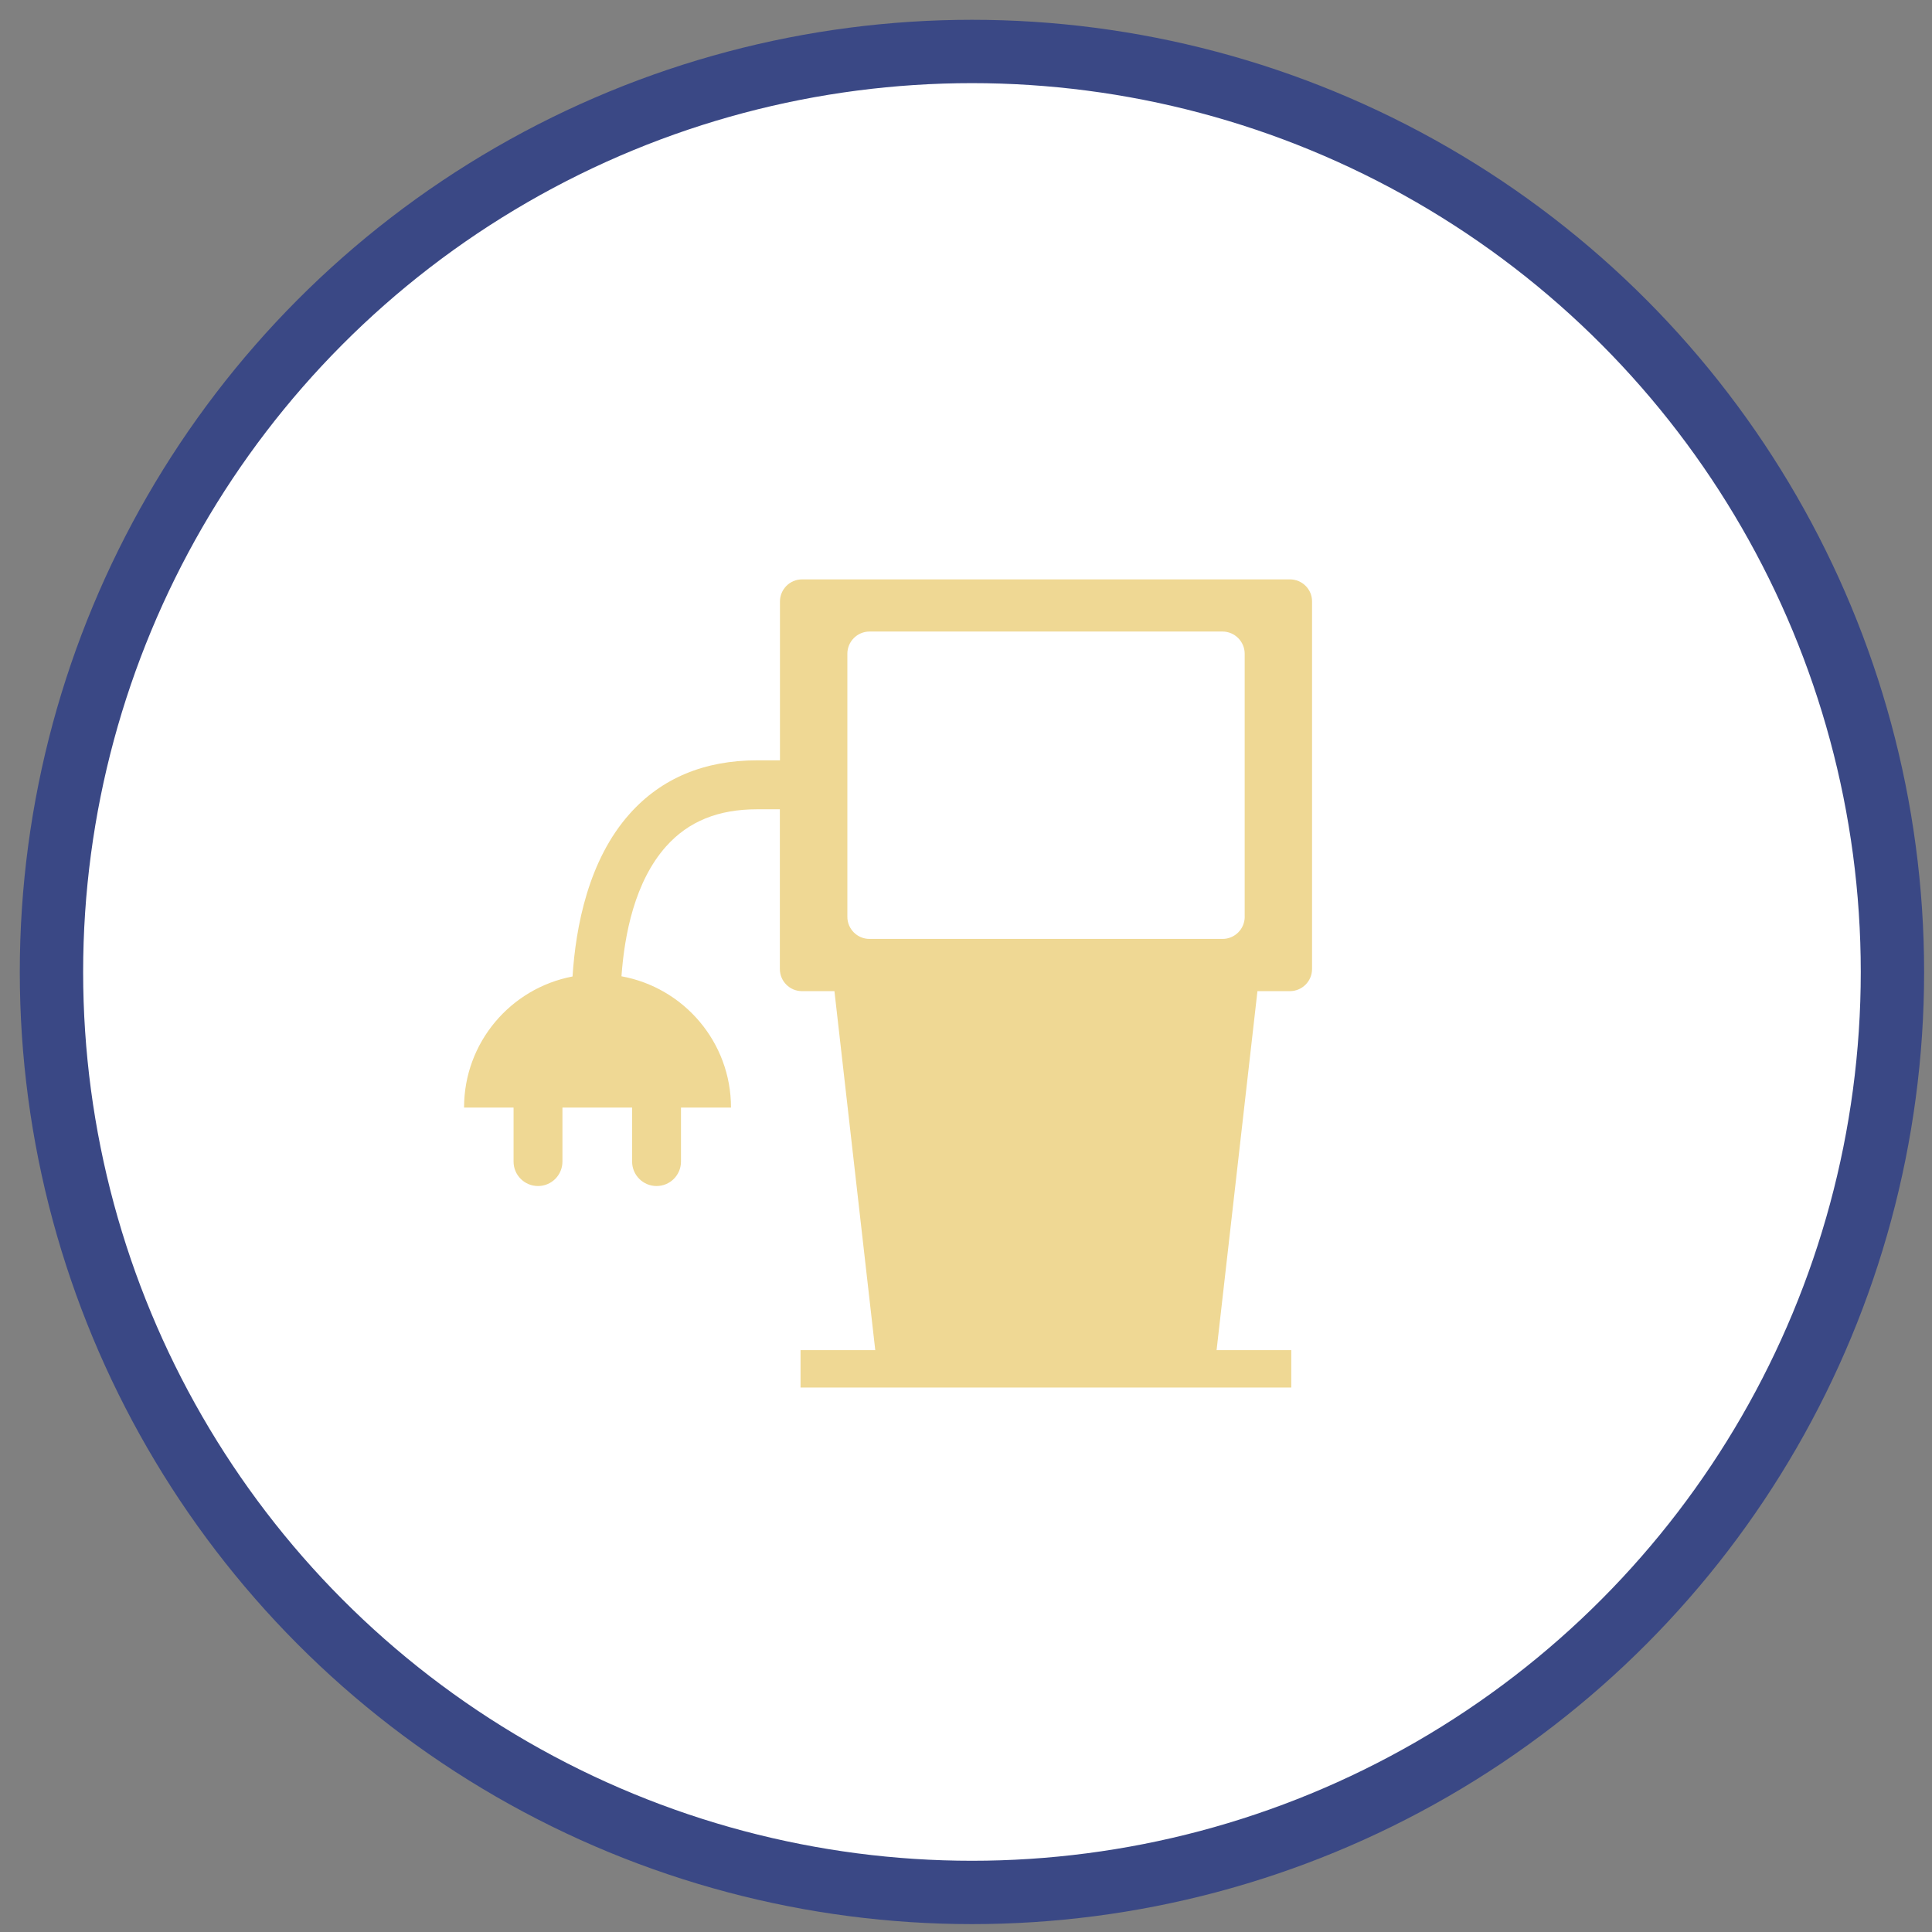 <?xml version="1.0" encoding="utf-8"?>
<!-- Generator: Adobe Illustrator 15.0.0, SVG Export Plug-In . SVG Version: 6.00 Build 0)  -->
<!DOCTYPE svg PUBLIC "-//W3C//DTD SVG 1.1//EN" "http://www.w3.org/Graphics/SVG/1.1/DTD/svg11.dtd">
<svg version="1.1" id="Layer_1" xmlns="http://www.w3.org/2000/svg" xmlns:xlink="http://www.w3.org/1999/xlink" x="0px" y="0px"
	 width="61px" height="61px" viewBox="0 0 61 61" enable-background="new 0 0 61 61" xml:space="preserve">
<rect x="0" y="0" width="61" height="61" fill="#808080" stroke="none"/>
<circle fill="#FFFFFF" stroke="#3a4885" stroke-width="2" stroke-miterlimit="10" cx="30.688" cy="30.688" r="29.063"/>
<path fill="#efd894" d="M40.729,18.293H25.324c-0.386,0-0.698,0.315-0.698,0.699v5.014h-0.72c-1.668,0-3.02,0.565-4.019,1.682
	c-1.31,1.462-1.709,3.572-1.81,5.143c-1.949,0.37-3.425,2.08-3.425,4.139h1.563v1.705c0,0.428,0.346,0.772,0.772,0.772
	s0.771-0.345,0.771-0.772v-1.705h2.2v1.705c0,0.428,0.347,0.772,0.772,0.772s0.771-0.345,0.771-0.772v-1.705h1.579
	c0-2.069-1.491-3.787-3.458-4.145c0.093-1.313,0.419-2.996,1.414-4.107c0.703-0.785,1.641-1.166,2.867-1.166h0.72v5.043
	c0,0.386,0.313,0.699,0.698,0.699h1.025l1.289,11.334h-2.359v1.181h15.494v-1.181h-2.358l1.29-11.334h1.023
	c0.387,0,0.701-0.313,0.701-0.699V18.992C41.43,18.608,41.115,18.293,40.729,18.293 M39.3,28.946c0,0.386-0.315,0.699-0.699,0.699
	H27.453c-0.385,0-0.699-0.313-0.699-0.699V20.64c0-0.384,0.314-0.7,0.699-0.7h11.147c0.384,0,0.699,0.316,0.699,0.7V28.946z"/>
</svg>
